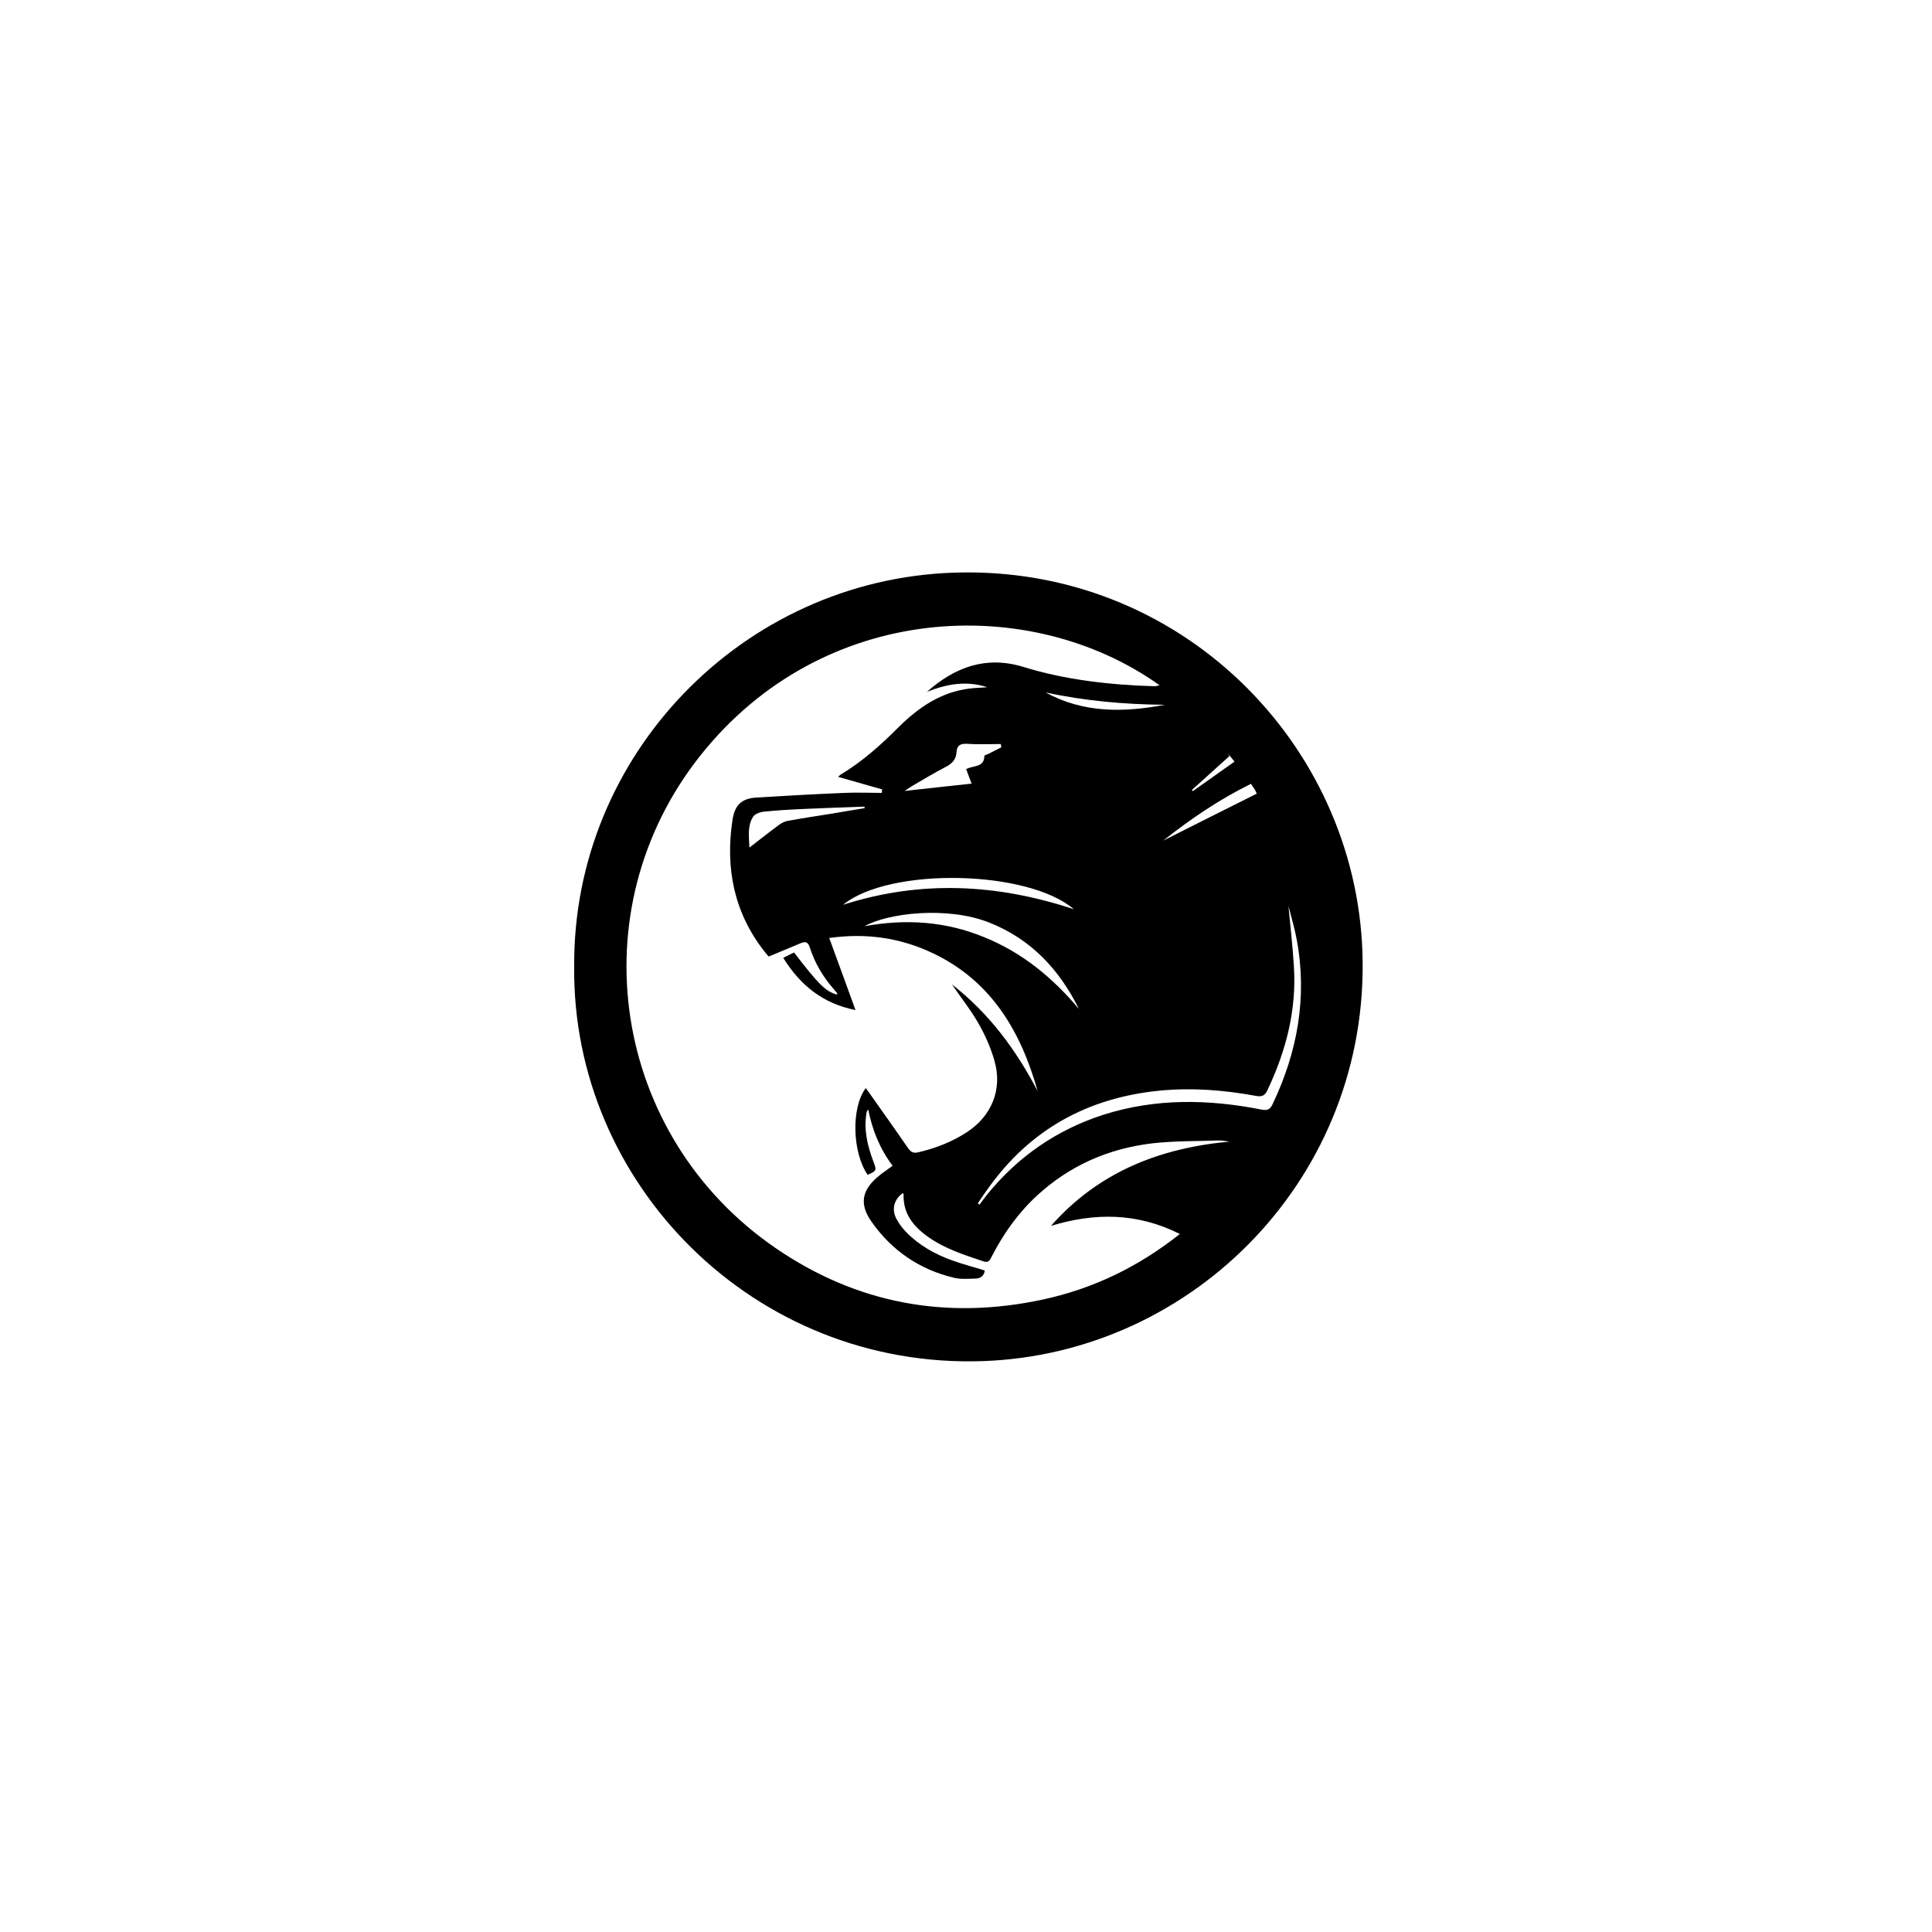 <?xml version="1.0" encoding="utf-8"?>
<!-- Generator: Adobe Illustrator 26.0.1, SVG Export Plug-In . SVG Version: 6.00 Build 0)  -->
<svg version="1.1" id="Слой_1" xmlns="http://www.w3.org/2000/svg" xmlns:xlink="http://www.w3.org/1999/xlink" x="0px" y="0px"
	 viewBox="0 0 1000 1000" style="enable-background:new 0 0 1000 1000;" xml:space="preserve">
<g>
	<path d="M297.2,500.3c-0.8-109.5,87.3-200.3,196.6-203.9c117-3.9,207.8,88.5,211.4,196.7c3.8,115.4-86.9,207.5-196.3,211.4
		C390.2,708.7,296,612.5,297.2,500.3z M636.4,590.9c-1.8-0.2-3.6-0.6-5.4-0.6c-11.6,0.4-23.2,0.2-34.7,1.5
		c-22.5,2.7-42.5,11.4-59.4,26.9c-9.9,9.1-17.5,19.8-23.6,31.7c-0.9,1.8-1.6,3.4-4.2,2.5c-9.8-3.3-19.7-6.4-28.3-12.4
		c-7.9-5.5-13.5-12.2-13.1-22.5c0-0.1-0.3-0.3-0.5-0.4c-4.4,3.2-5.8,8.2-3.3,13.1c1.3,2.5,3.1,4.9,5,6.9c6.7,6.9,15,11.6,24,14.8
		c5.5,2,11.1,3.4,16.8,5.2c-0.3,2.7-2.1,4.2-5,4.2c-3.6,0.1-7.4,0.4-10.8-0.4c-17.8-4.2-32.2-14-42.7-28.9c-6.7-9.4-5.1-16.8,4-24.1
		c2.1-1.7,4.4-3.2,6.8-5c-6.6-8.8-10.5-18.5-12.6-29.1c-0.6,0.6-0.8,1.1-0.9,1.7c-1.5,8.8,0.5,17.1,3.6,25.3c1.7,4.5,1.7,4.7-3,6.8
		c-8-11.6-8.6-34.8-1-44.9c0.8,1,1.5,2,2.2,3c6.6,9.4,13.3,18.7,19.8,28.2c1.5,2.1,2.9,2.6,5.3,2c9-2.1,17.4-5.4,25.1-10.4
		c12.8-8.4,18.4-22.1,14.3-36.7c-1.9-6.8-4.8-13.4-8.3-19.5c-3.9-6.9-8.9-13.1-13.8-20.3c19.5,15.2,33.3,34.1,44.4,55.3
		c-8.7-30.9-23.9-56.9-54-71.3c-16.9-8.1-34.7-10.7-53.9-8c4.7,12.7,9,24.7,13.6,37.3c-17-3.4-28.5-12.8-37.4-27
		c2.1-1.1,3.9-2,5.6-2.8c13,16.9,16.4,20.2,22.3,21.8c0-0.2,0.1-0.5,0-0.7c-0.6-0.8-1.3-1.5-1.9-2.3c-5.5-6.3-9.7-13.4-12.2-21.3
		c-0.9-2.7-2-3.4-4.5-2.4c-5.5,2.3-11,4.6-16.8,7c-0.6-0.6-1.5-1.6-2.3-2.7c-15.7-20.1-20.2-43-16.5-67.8
		c1.2-7.9,4.6-11.3,12.5-11.8c15.2-0.9,30.4-1.8,45.6-2.4c6.4-0.3,12.8,0,19.2,0c0.1-0.6,0.1-1.2,0.2-1.8
		c-7.6-2.2-15.1-4.3-22.8-6.5c0.5-0.4,0.8-0.8,1.2-1.1c11.4-6.8,21-15.5,30.3-24.8c10.2-10.1,21.8-18,36.5-19.8
		c3-0.4,6.1-0.4,9.2-0.7c-10.7-3.5-21-1.7-31.2,2.4c14.5-12.9,30.7-18.8,49.9-12.9c22.1,6.8,44.9,9.3,67.9,10c0.7,0,1.5-0.3,2.6-0.5
		c-67-47.8-174.4-43.5-237.8,36.5c-63.6,80.3-45.7,196.8,39.2,254.9c41.9,28.7,88.2,37.2,137.9,26.6c26.1-5.6,49.5-16.8,71.2-34
		c-22.4-11.2-44.3-11-66.7-4.2C568.5,606.7,600.2,594.2,636.4,590.9z M506.1,622.9c0.3,0.2,0.6,0.4,0.9,0.6c1.4-1.8,2.7-3.7,4.1-5.4
		c16-19.6,35.9-33.3,60-41.1c27-8.6,54.3-8.1,81.8-2.7c3,0.6,4.5,0,5.8-2.8c12.9-27.1,18-55.3,12.5-85.1c-1-5.6-2.7-11.1-4.3-17.5
		c1,11,2.2,21,2.8,31c1.5,22.7-4,44-13.7,64.4c-1.4,3-3,3.5-6.1,2.9c-16.4-3-32.9-4.3-49.5-2.7c-37.1,3.6-67,19.9-88.8,50.4
		C509.6,617.6,507.8,620.3,506.1,622.9z M558.5,522.3c-10.2-20.5-24.8-36.2-46.5-44.8c-21.8-8.6-52.5-4.9-64.5,1.9
		c21.4-3.9,41.9-2.5,61.7,5.6C529.1,493,544.9,506.1,558.5,522.3z M436.4,468.3c40.4-12.9,79.7-10.8,119.4,2.3
		C532.1,450.2,460.4,448.7,436.4,468.3z M518.3,386.8c-0.1-0.6-0.2-1.1-0.3-1.7c-5.8,0-11.7,0.3-17.5-0.1c-3.5-0.2-5.2,0.9-5.4,4.3
		c-0.2,3.7-2.2,5.9-5.5,7.6c-6,3.1-11.7,6.6-17.6,10c-1.1,0.7-2.2,1.4-3.8,2.5c12-1.3,23.2-2.6,34.7-3.8c-0.8-2.1-1.8-4.7-2.8-7.5
		c3.6-2,9.3-0.7,9.4-6.8c0-0.4,1.2-0.7,1.9-1C513.8,389.1,516.1,387.9,518.3,386.8z M447.6,418.3c-0.1-0.3-0.1-0.5-0.2-0.8
		c-10.3,0.4-20.7,0.7-31,1.2c-7,0.3-13.9,0.7-20.9,1.4c-2.1,0.2-4.9,1.2-5.8,2.8c-2.8,4.6-2.1,9.8-1.8,15.8
		c5.7-4.4,10.5-8.2,15.4-11.8c1.2-0.9,2.8-1.7,4.3-2c7.7-1.4,15.5-2.6,23.2-3.8C436.4,420.1,442,419.2,447.6,418.3z M602.1,435.1
		c16.1-8.1,32.1-16.2,48.4-24.3c-0.3-0.6-0.6-1.4-1-2.1c-0.6-0.9-1.2-1.8-2-3C631.1,413.8,616.2,423.9,602.1,435.1z M602.9,364.8
		c-20.8-0.2-41.4-2-61.7-6.4C560.9,369.2,581.7,368.8,602.9,364.8z M616.9,408.9c0.2,0.2,0.3,0.4,0.5,0.6c7.1-5,14.2-10.1,21.6-15.3
		c-1.2-1.5-2.3-2.8-3.4-4.1c0.2,0.4,0.5,0.8,0.7,1.3C629.8,397.2,623.4,403.1,616.9,408.9z"/>
</g>
</svg>
